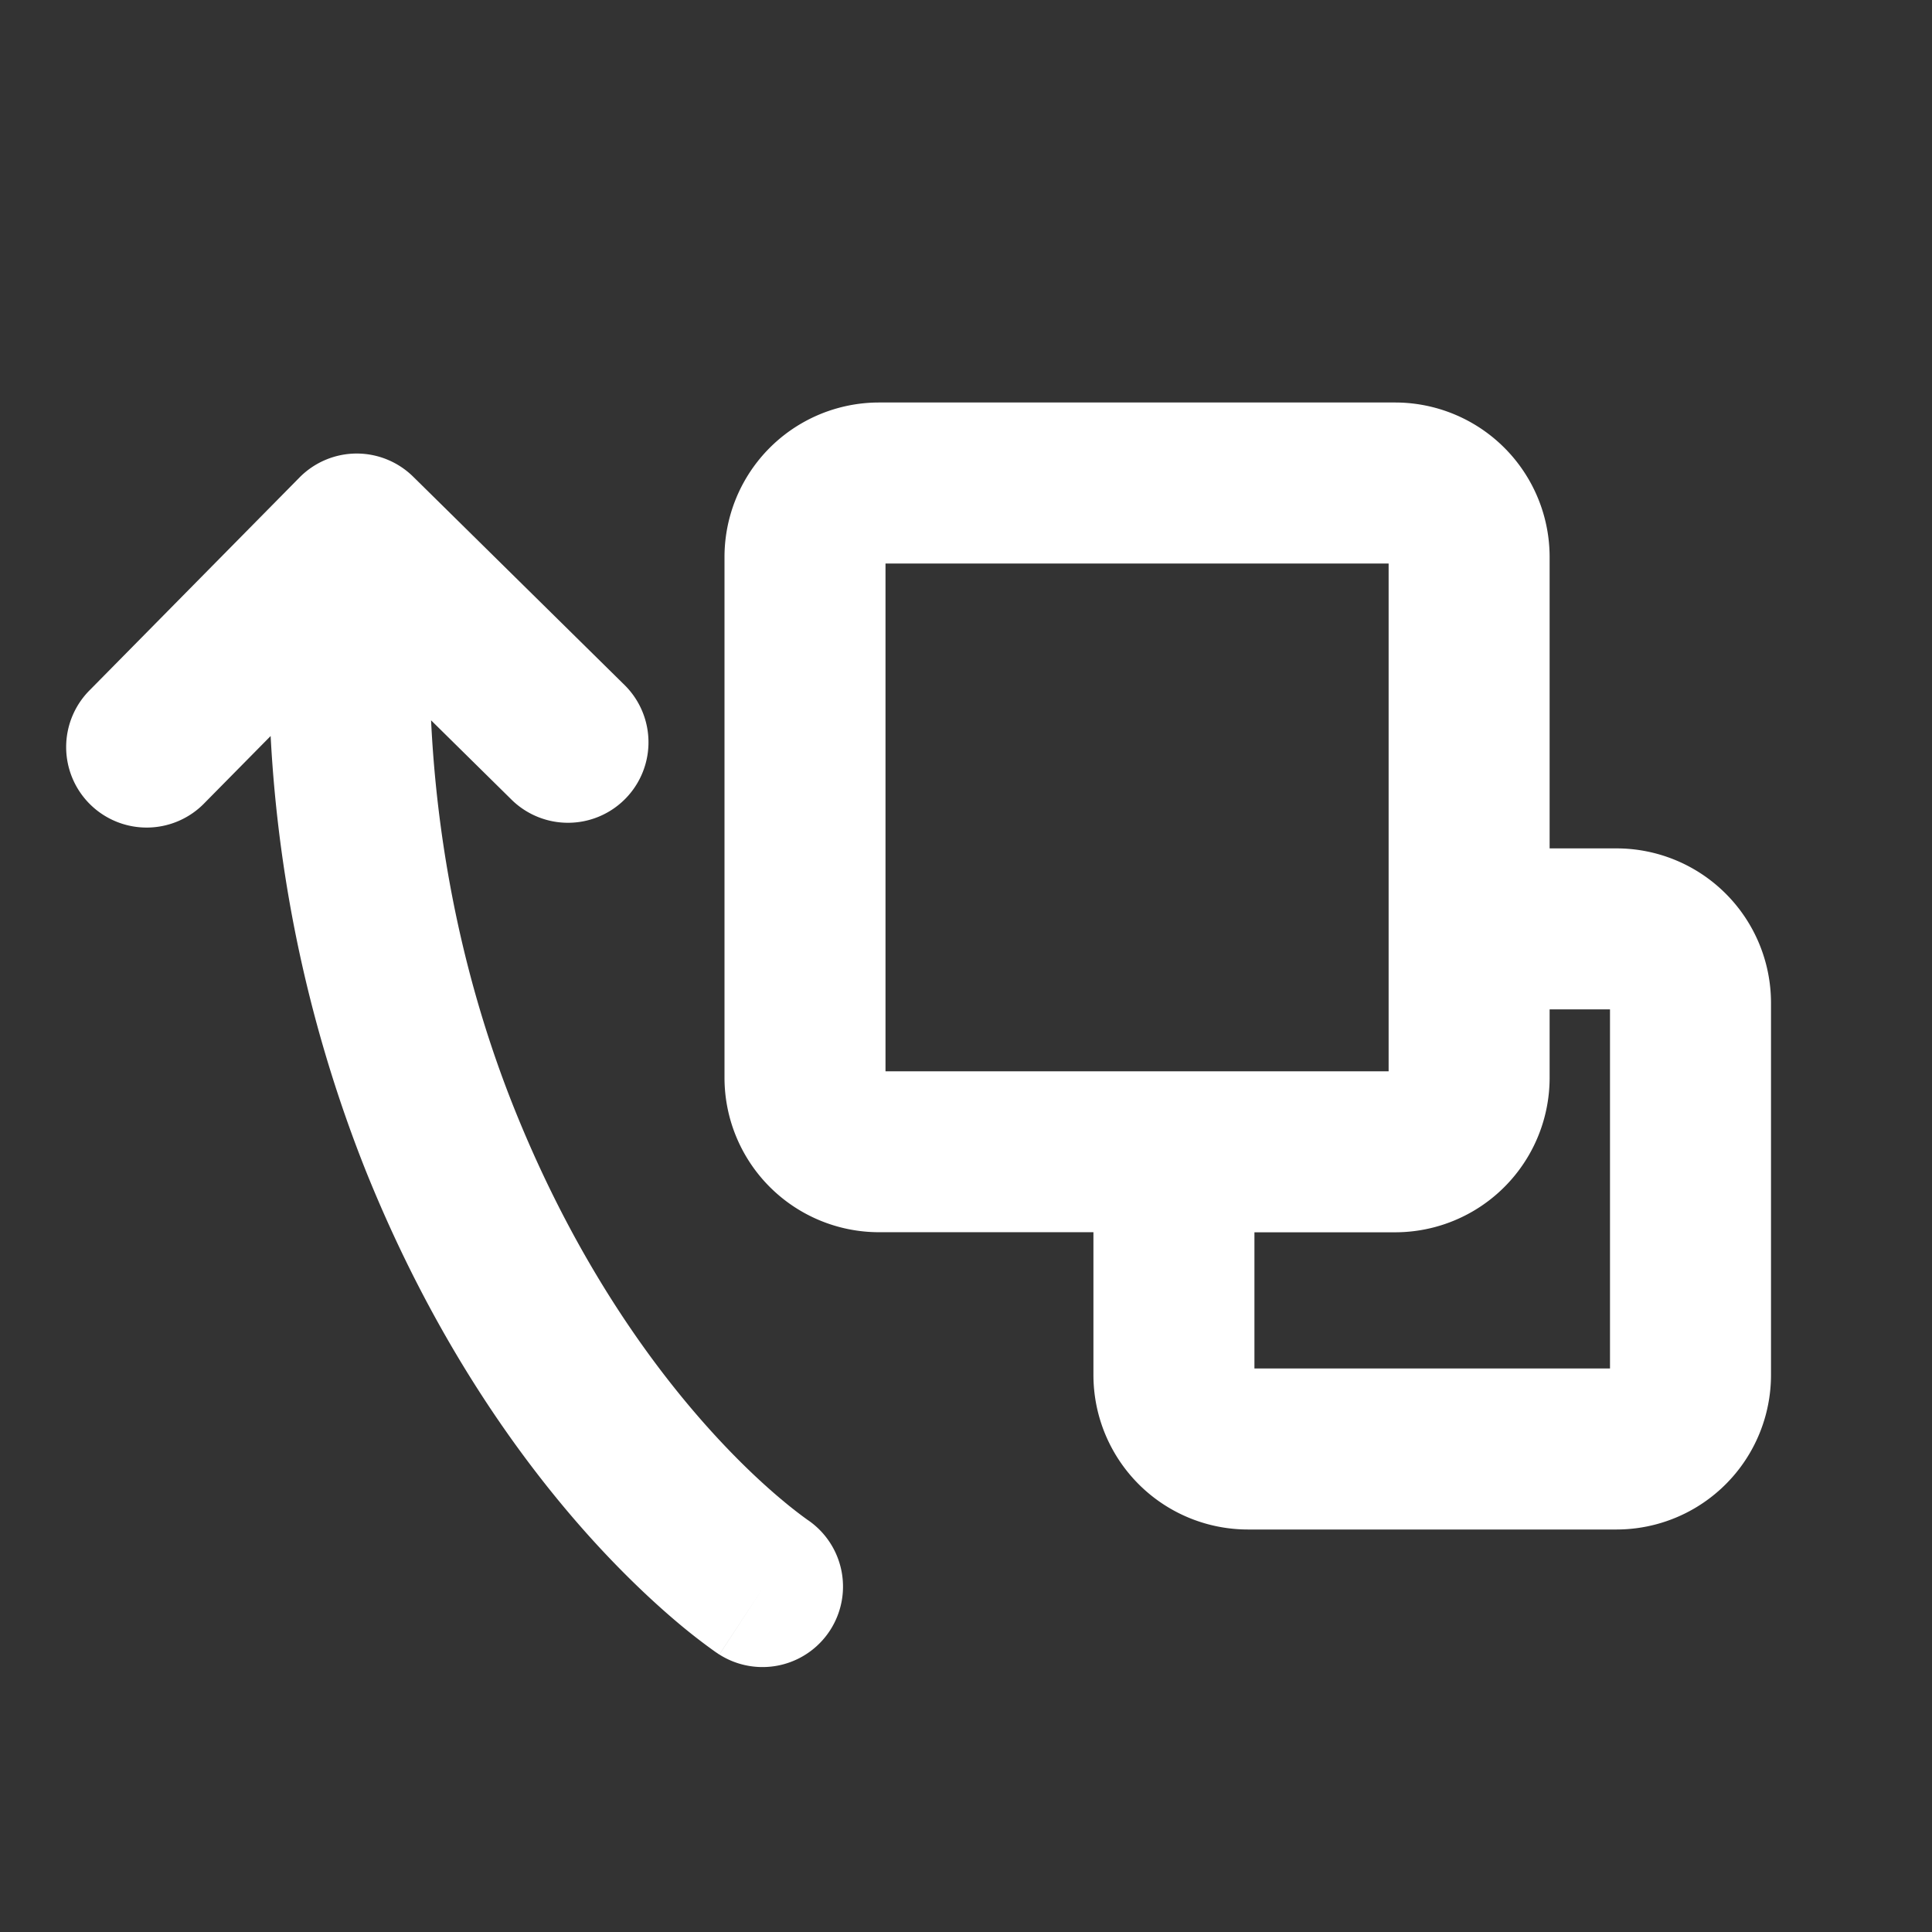 <?xml version="1.0" encoding="utf-8"?>
<svg fill="#FFFFFF" viewBox="0 0 24 24" xmlns="http://www.w3.org/2000/svg">
<rect x="0" y="0" width="24" height="24" fill="#333333" stroke="none"/>
<path _ngcontent-ng-c1909134112="" clip-rule="evenodd" d="M4.424 5.634a1 1 0 0 1 .709.288L7.769 8.52a1 1 0 0 1-1.404 1.424l-1.01-.996c.062 1.298.312 3.03 1.043 4.846.75 1.862 1.685 3.151 2.42 3.966.368.408.686.698.905.88a5.193 5.193 0 0 0 .304.237l.009.006h-.002v-.002l.002.002a1 1 0 0 1-1.1 1.67l.548-.836-.548.837-.003-.002-.004-.003-.01-.007-.033-.022a7.164 7.164 0 0 1-.446-.345c-.284-.238-.67-.592-1.107-1.076-.873-.968-1.944-2.454-2.79-4.558a17.003 17.003 0 0 1-1.181-5.398l-.817.828a1 1 0 1 1-1.424-1.404L3.72 5.932a1 1 0 0 1 .705-.298Z" fill-rule="evenodd" style="color: inherit"/>
<path _ngcontent-ng-c1909134112="" clip-rule="evenodd" d="M9 6.923A1.92 1.92 0 0 1 10.917 5h6.416a1.92 1.92 0 0 1 1.917 1.923v3.616h.833A1.92 1.92 0 0 1 22 12.46v4.616A1.92 1.92 0 0 1 20.083 19H15.5a1.92 1.92 0 0 1-1.917-1.923v-1.77h-2.666A1.92 1.92 0 0 1 9 13.386V6.923Zm6.583 8.385V17H20v-4.461h-.75v.846a1.92 1.92 0 0 1-1.917 1.923h-1.75ZM17.25 7H11v6.308h6.25V7Z" fill-rule="evenodd" style="color: inherit"/>
</svg>